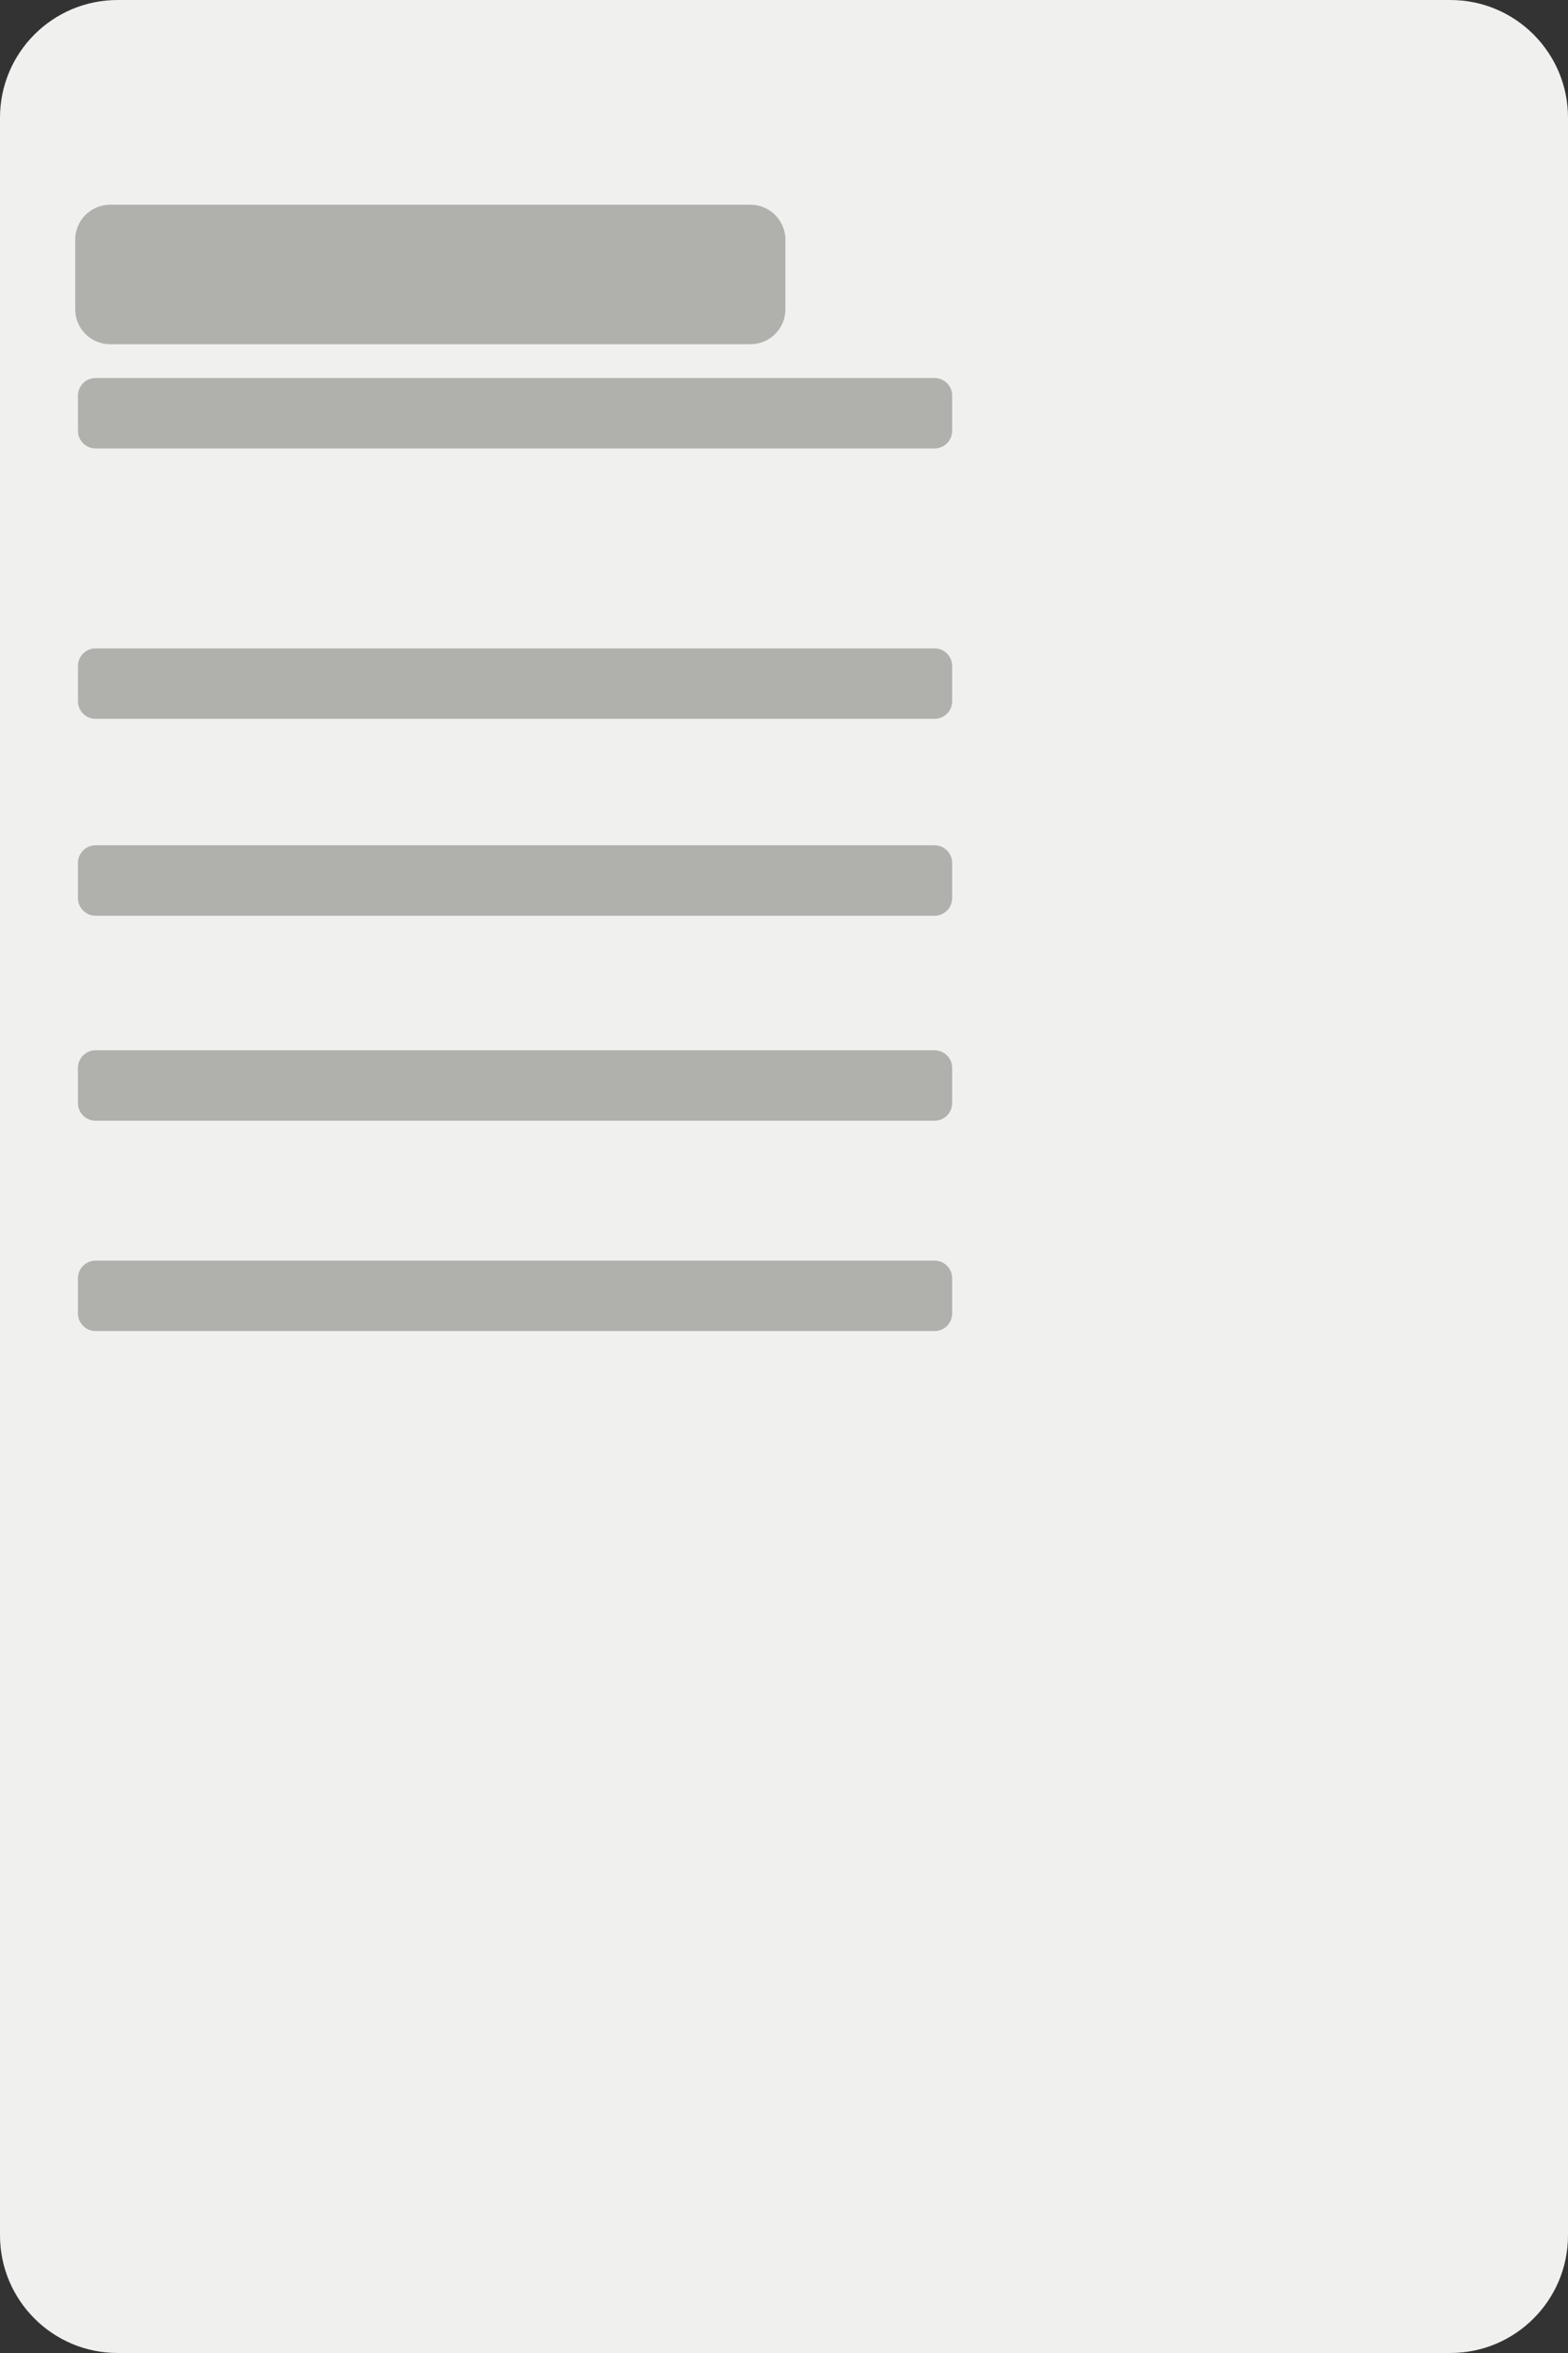 <?xml version="1.0" encoding="UTF-8" standalone="no"?>
<!DOCTYPE svg PUBLIC "-//W3C//DTD SVG 1.1//EN" "http://www.w3.org/Graphics/SVG/1.1/DTD/svg11.dtd">
<svg width="100%" height="100%" viewBox="0 0 200 300" version="1.1" xmlns="http://www.w3.org/2000/svg" xmlns:xlink="http://www.w3.org/1999/xlink" xml:space="preserve" xmlns:serif="http://www.serif.com/" style="fill-rule:evenodd;clip-rule:evenodd;stroke-linejoin:round;stroke-miterlimit:2;">
    <rect x="0" y="0" width="200" height="300" fill="#333333" stroke="none"/>
    <path d="M200,15C200,6.721 193.279,0 185,0L15,0C6.721,0 0,6.721 0,15L0,285C0,293.279 6.721,300 15,300L185,300C193.279,300 200,293.279 200,285L200,15Z" style="fill:rgb(240,240,238);"/>
    <g transform="matrix(1.231,0,0,0.505,-1.65,100.393)">
        <path d="M100,19.058C100,16.605 99.183,14.613 98.177,14.613L11.242,14.613C10.236,14.613 9.419,16.605 9.419,19.058L9.419,27.949C9.419,30.402 10.236,32.394 11.242,32.394L98.177,32.394C99.183,32.394 100,30.402 100,27.949L100,19.058Z" style="fill:rgb(176,176,173);"/>
    </g>
    <g transform="matrix(1,0,0,1,0.176,11.492)">
        <path d="M100,19.058C100,16.605 98.008,14.613 95.555,14.613L13.864,14.613C11.411,14.613 9.419,16.605 9.419,19.058L9.419,27.949C9.419,30.402 11.411,32.394 13.864,32.394L95.555,32.394C98.008,32.394 100,30.402 100,27.949L100,19.058Z" style="fill:rgb(176,176,173);"/>
    </g>
    <g transform="matrix(1.231,0,0,0.505,-1.65,40.819)">
        <path d="M100,19.058C100,16.605 99.183,14.613 98.177,14.613L11.242,14.613C10.236,14.613 9.419,16.605 9.419,19.058L9.419,27.949C9.419,30.402 10.236,32.394 11.242,32.394L98.177,32.394C99.183,32.394 100,30.402 100,27.949L100,19.058Z" style="fill:rgb(176,176,173);"/>
    </g>
    <g transform="matrix(1.231,0,0,0.505,-1.65,75.291)">
        <path d="M100,19.058C100,16.605 99.183,14.613 98.177,14.613L11.242,14.613C10.236,14.613 9.419,16.605 9.419,19.058L9.419,27.949C9.419,30.402 10.236,32.394 11.242,32.394L98.177,32.394C99.183,32.394 100,30.402 100,27.949L100,19.058Z" style="fill:rgb(176,176,173);"/>
    </g>
    <g transform="matrix(1.231,0,0,0.505,-1.65,126.527)">
        <path d="M100,19.058C100,16.605 99.183,14.613 98.177,14.613L11.242,14.613C10.236,14.613 9.419,16.605 9.419,19.058L9.419,27.949C9.419,30.402 10.236,32.394 11.242,32.394L98.177,32.394C99.183,32.394 100,30.402 100,27.949L100,19.058Z" style="fill:rgb(176,176,173);"/>
    </g>
    <g transform="matrix(1.231,0,0,0.505,-1.65,153.348)">
        <path d="M100,19.058C100,16.605 99.183,14.613 98.177,14.613L11.242,14.613C10.236,14.613 9.419,16.605 9.419,19.058L9.419,27.949C9.419,30.402 10.236,32.394 11.242,32.394L98.177,32.394C99.183,32.394 100,30.402 100,27.949L100,19.058Z" style="fill:rgb(176,176,173);"/>
    </g>
</svg>
